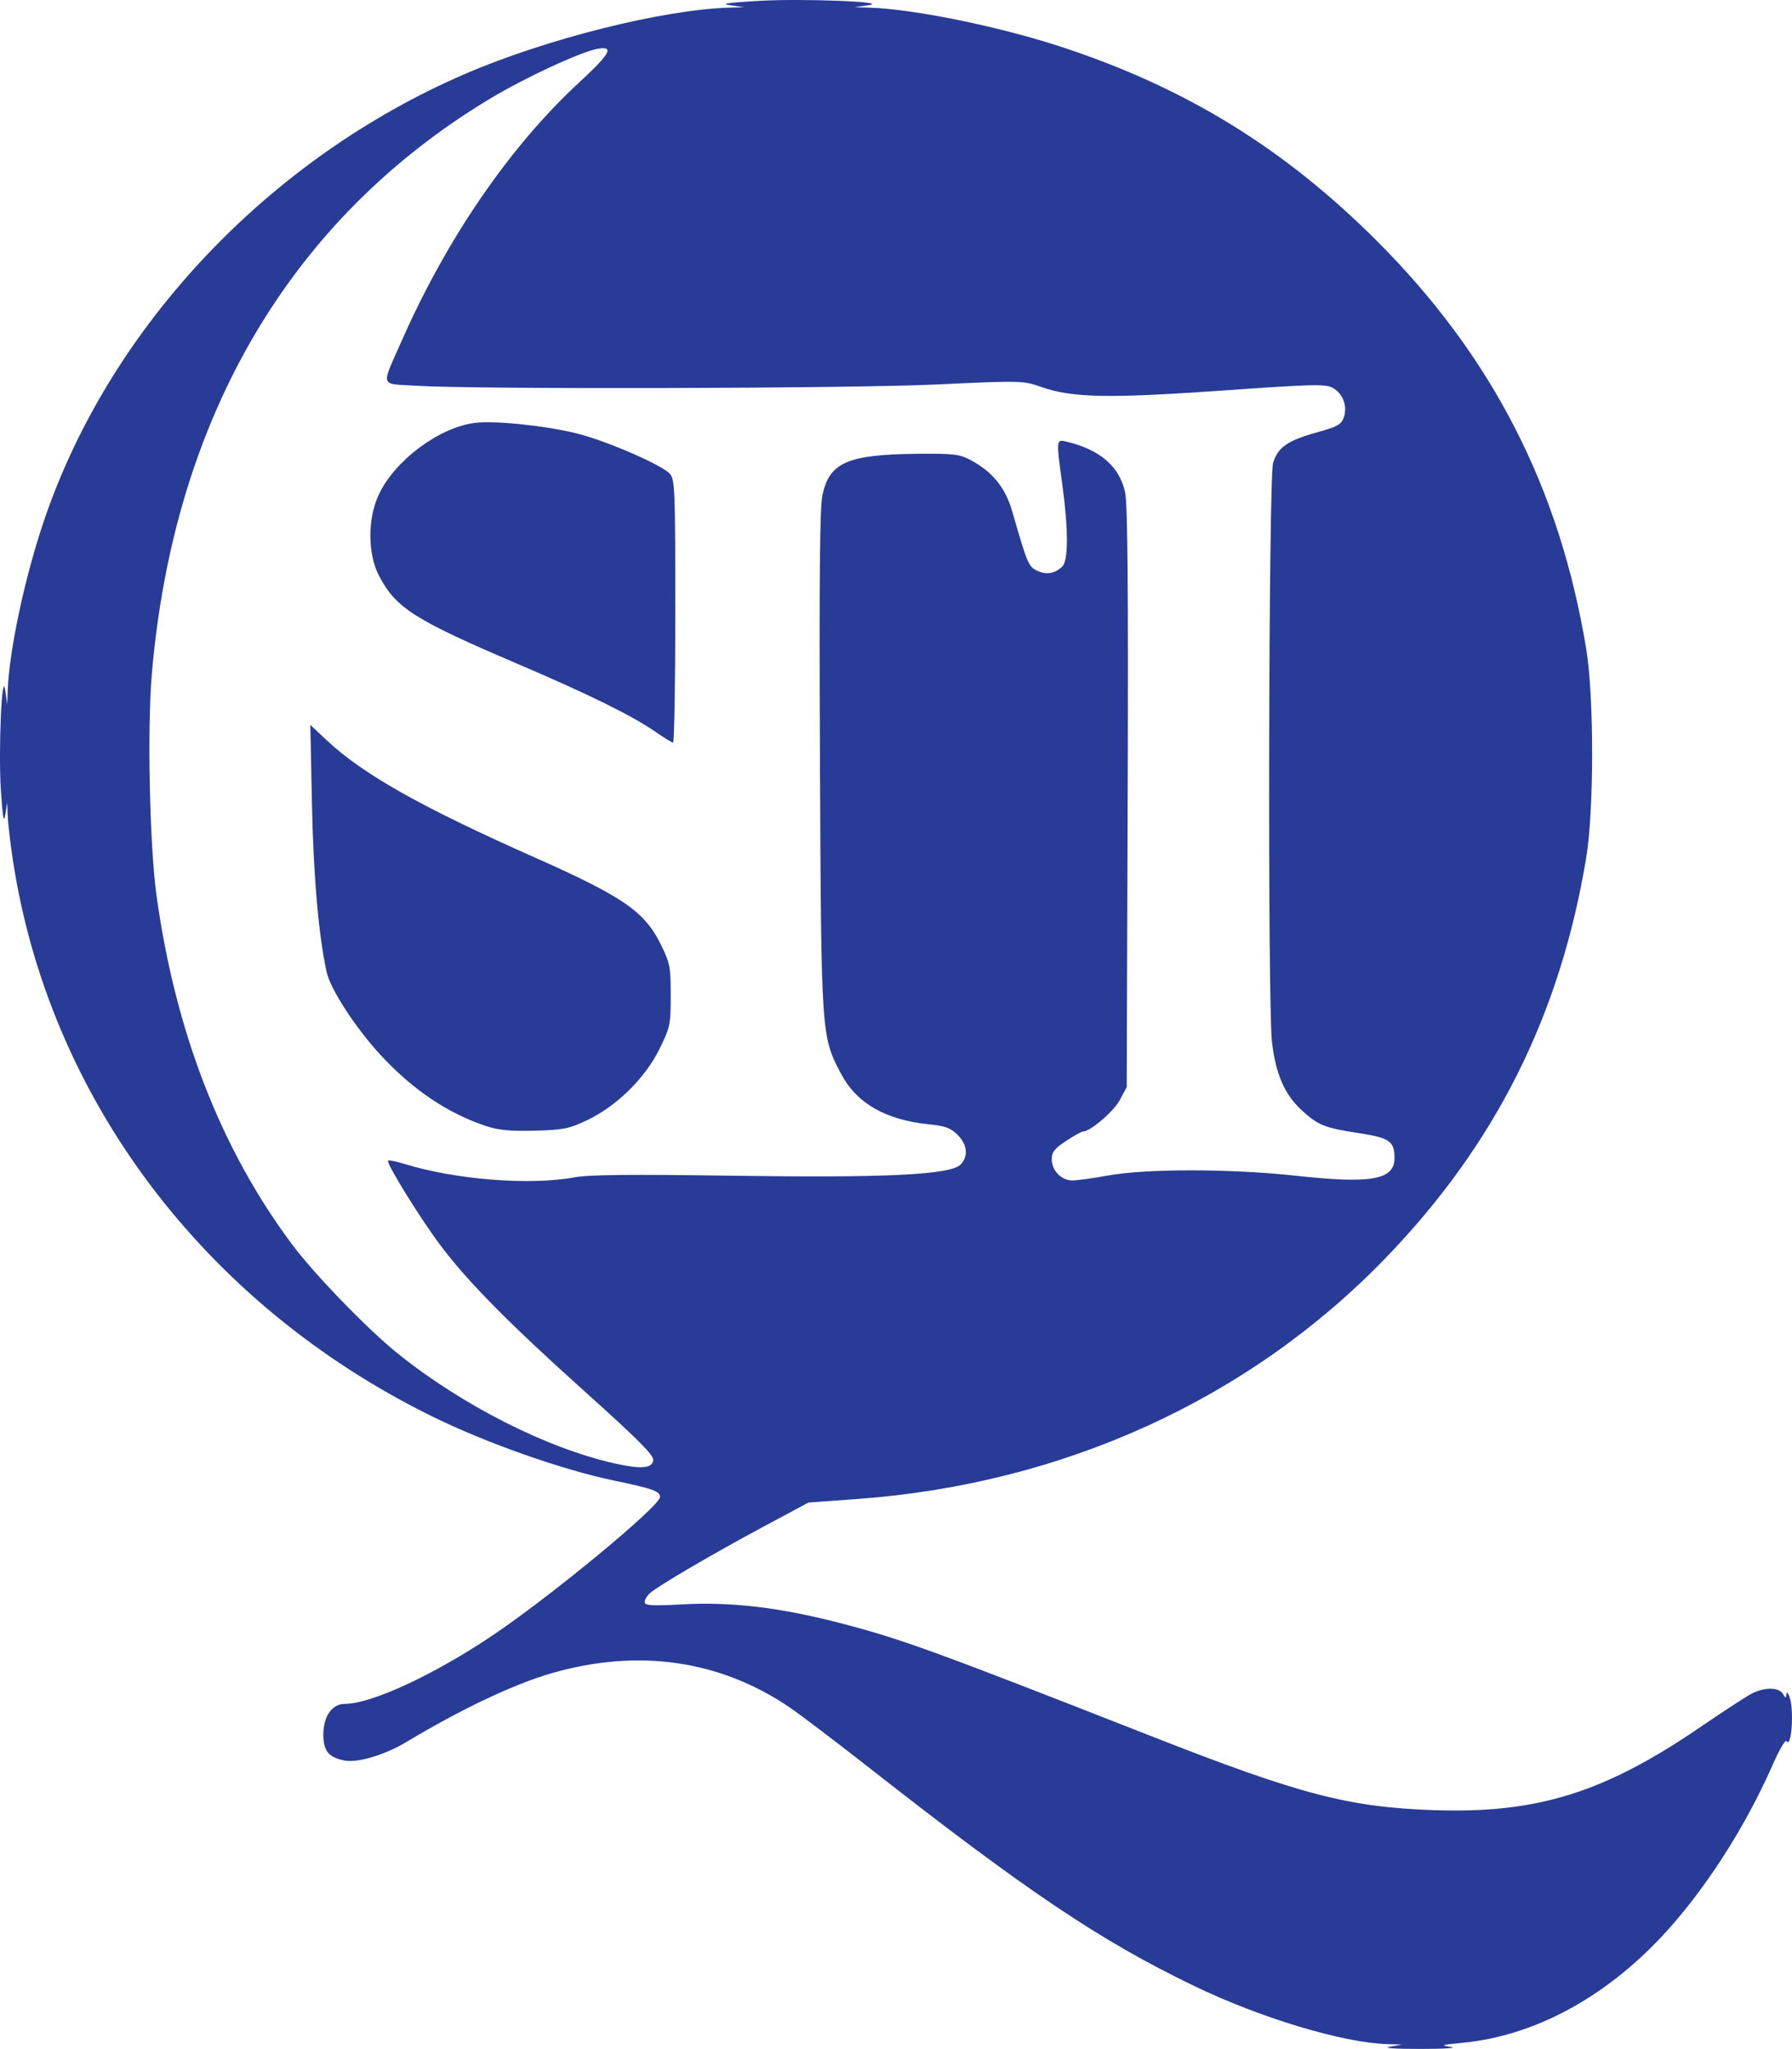 <?xml version="1.0" encoding="UTF-8" standalone="no"?>
<!-- Created with Inkscape (http://www.inkscape.org/) -->

<svg
   xmlns:dc="http://purl.org/dc/elements/1.1/"
   xmlns:cc="http://creativecommons.org/ns#"
   xmlns:rdf="http://www.w3.org/1999/02/22-rdf-syntax-ns#"
   xmlns:svg="http://www.w3.org/2000/svg"
   xmlns="http://www.w3.org/2000/svg"
   xmlns:sodipodi="http://sodipodi.sourceforge.net/DTD/sodipodi-0.dtd"
   xmlns:inkscape="http://www.inkscape.org/namespaces/inkscape"
   version="1.1"
   id="svg3734"
   width="187.372"
   height="214.196"
   viewBox="0 0 187.372 214.196"
   sodipodi:docname="QST-INC-logo-color.svg"
   inkscape:version="0.92.4 (5da689c313, 2019-01-14)">
  <defs
     id="defs3738" />
  <sodipodi:namedview
     pagecolor="#ffffff"
     bordercolor="#666666"
     borderopacity="1"
     objecttolerance="10"
     gridtolerance="10"
     guidetolerance="10"
     inkscape:pageopacity="0"
     inkscape:pageshadow="2"
     inkscape:window-width="1920"
     inkscape:window-height="1001"
     id="namedview3736"
     showgrid="false"
     inkscape:pagecheckerboard="true"
     inkscape:zoom="1.0991058"
     inkscape:cx="93.650499"
     inkscape:cy="106.94914"
     inkscape:window-x="-9"
     inkscape:window-y="-9"
     inkscape:window-maximized="1"
     inkscape:current-layer="g3744" />
  <g
     id="g3744"
     transform="translate(-0.11,-0.113)">
    <path
       style="display:inline;fill:#283b96;stroke-width:0.32"
       d="m 145.44,214.08 1.28,-0.229 -1.55,-0.045 c -4.659,-0.137 -13.288,-2.739 -20.28,-6.116 -9.759,-4.713 -17.419,-9.859 -33.85,-22.737 -3.52,-2.759 -7.285,-5.616 -8.367,-6.35 -7.287,-4.941 -15.789,-6.172 -24.812,-3.592 -3.966,1.134 -9.472,3.738 -15.301,7.235 -2.253,1.352 -5.12,2.193 -6.485,1.903 C 34.44,183.801 33.92,183.146 33.92,181.434 c 0,-1.891 0.91,-3.194 2.23,-3.194 2.757,0 9.182,-2.961 15.318,-7.061 6.086,-4.066 17.652,-13.61 17.652,-14.566 0,-0.608 -0.743,-0.874 -4.8,-1.718 -5.457,-1.136 -13.388,-3.935 -19.057,-6.725 C 21.441,136.446 5.18,114.823 1.436,89.891 1.174,88.149 0.94,86.111 0.915,85.362 L 0.869,84 0.664,85.28 C 0.509,86.252 0.399,85.653 0.206,82.788 -0.075,78.615 0.312,69.782 0.664,72.32 l 0.2,1.44 0.048,-1.362 C 1.066,68.044 2.745,60.238 4.828,54.197 11.751,34.121 28.278,16.669 48.719,7.849 57.248,4.169 69.367,1.128 76.361,0.912 L 77.92,0.864 76.48,0.665 C 75.39,0.514 76.08,0.404 79.324,0.21 83.971,-0.069 93.465,0.305 90.88,0.664 l -1.44,0.2 1.559,0.048 C 95.729,1.058 104.78,2.921 111.36,5.103 124.217,9.367 134.424,15.663 144.033,25.255 156.125,37.326 163.211,51.131 165.973,68 c 0.815,4.981 0.813,16.81 -0.005,21.76 -2.722,16.475 -9.499,29.996 -20.992,41.88 -14.276,14.762 -33.704,23.618 -55.242,25.181 l -5.093,0.37 -4.8,2.574 c -5.205,2.792 -10.866,6.106 -11.76,6.886 -0.308,0.269 -0.56,0.692 -0.56,0.94 0,0.376 0.68,0.416 4.08,0.237 5.003,-0.263 10.027,0.332 16.158,1.913 6.535,1.686 9.736,2.847 32.722,11.868 15.583,6.116 20.647,7.439 29.634,7.739 10.754,0.36 17.768,-1.835 27.806,-8.7 2.376,-1.625 4.781,-3.192 5.344,-3.482 1.351,-0.695 2.855,-0.68 3.27,0.033 0.26,0.447 0.333,0.463 0.358,0.08 0.022,-0.327 0.12,-0.275 0.307,0.16 0.524,1.219 0.251,5.563 -0.295,4.681 -0.113,-0.183 -0.756,0.921 -1.428,2.453 -2.927,6.676 -7.285,13.405 -11.718,18.096 -6.089,6.444 -13.396,10.311 -20.8,11.009 -2.176,0.205 -2.281,0.245 -1.12,0.428 0.704,0.111 -0.736,0.202 -3.2,0.202 -2.781,0 -3.995,-0.087 -3.2,-0.229 z M 68.415,152.772 c 0.074,-0.517 -1.522,-2.122 -7.049,-7.087 -8.065,-7.246 -12.295,-11.526 -15.192,-15.37 -2.109,-2.8 -5.718,-8.637 -5.484,-8.871 0.077,-0.077 0.853,0.081 1.725,0.35 5.327,1.645 13.091,2.258 17.75,1.401 1.524,-0.28 5.886,-0.326 16.429,-0.171 16.108,0.236 22.875,-0.092 23.944,-1.161 0.844,-0.844 0.723,-2.09 -0.302,-3.114 -0.723,-0.723 -1.279,-0.924 -3.056,-1.106 -4.451,-0.456 -7.489,-2.193 -9.082,-5.192 -2.127,-4.005 -2.119,-3.877 -2.252,-32.715 C 85.758,60.765 85.826,53.222 86.098,51.914 86.818,48.443 88.731,47.614 96.16,47.554 c 3.687,-0.03 4.306,0.045 5.44,0.655 2.302,1.238 3.632,2.881 4.352,5.375 1.591,5.51 1.697,5.762 2.613,6.197 0.96,0.456 1.875,0.295 2.633,-0.464 0.622,-0.622 0.623,-3.896 0.002,-8.436 -0.661,-4.834 -0.66,-4.854 0.4,-4.605 3.514,0.827 5.567,2.597 6.153,5.305 0.266,1.232 0.34,10.028 0.267,31.94 l -0.1,30.24 -0.718,1.343 c -0.639,1.196 -3.089,3.297 -3.845,3.297 -0.158,0 -0.96,0.446 -1.782,0.99 -1.21,0.801 -1.495,1.168 -1.495,1.92 0,1.173 1.014,2.21 2.16,2.209 0.484,-6.4e-4 2.176,-0.236 3.76,-0.524 3.967,-0.721 12.906,-0.707 19.615,0.029 7.889,0.866 10.305,0.432 10.305,-1.85 0,-1.749 -0.517,-2.114 -3.685,-2.597 -3.637,-0.554 -4.309,-0.823 -6.037,-2.416 -1.773,-1.634 -2.707,-3.791 -3.092,-7.138 -0.46,-3.998 -0.352,-58.951 0.119,-60.51 0.493,-1.634 1.51,-2.345 4.567,-3.194 2.164,-0.601 2.562,-0.822 2.825,-1.57 0.41,-1.166 -0.082,-2.484 -1.152,-3.085 -0.755,-0.424 -1.997,-0.394 -11.505,0.274 -11.913,0.837 -15.698,0.765 -18.925,-0.356 C 107.054,39.894 106.977,39.892 98.08,40.305 88.822,40.734 49.834,40.829 43.592,40.438 39.766,40.198 39.92,40.704 42.139,35.68 46.858,24.992 53.463,15.385 60.651,8.748 63.912,5.738 64.369,4.924 62.64,5.205 60.941,5.482 55.062,8.198 51.391,10.404 30.493,22.955 18.248,43.794 15.978,70.67 c -0.48,5.688 -0.216,17.945 0.498,23.076 1.988,14.29 6.732,26.493 14.175,36.461 2.307,3.09 7.834,8.805 10.949,11.322 6.764,5.466 15.672,9.988 22.804,11.577 2.738,0.61 3.89,0.514 4.012,-0.334 z M 50.88,117.813 c -3.932,-1.311 -7.533,-3.726 -10.862,-7.284 -2.631,-2.813 -5.353,-6.973 -5.754,-8.794 -0.84,-3.816 -1.382,-10.03 -1.537,-17.629 l -0.168,-8.214 1.691,1.588 c 3.805,3.572 9.852,6.981 21.794,12.284 9.224,4.096 11.468,5.643 13.154,9.067 0.967,1.964 1.042,2.348 1.042,5.34 0,3.079 -0.054,3.332 -1.199,5.649 -1.497,3.03 -4.502,5.97 -7.581,7.419 -1.868,0.879 -2.473,0.998 -5.461,1.075 -2.583,0.067 -3.767,-0.049 -5.12,-0.5 z M 68.64,76.614 C 66.199,74.921 61.658,72.686 54.08,69.45 43.446,64.908 41.496,63.666 39.75,60.32 c -1.207,-2.312 -1.221,-5.971 -0.033,-8.504 1.673,-3.567 6.314,-7.029 10.048,-7.495 2.107,-0.263 7.542,0.309 10.768,1.132 3.127,0.798 8.86,3.3 9.628,4.201 0.514,0.603 0.56,1.774 0.56,14.381 0,7.549 -0.108,13.717 -0.24,13.707 -0.132,-0.01 -0.96,-0.517 -1.84,-1.128 z"
       id="path3746"
       inkscape:connector-curvature="0" />
  </g>
</svg>
